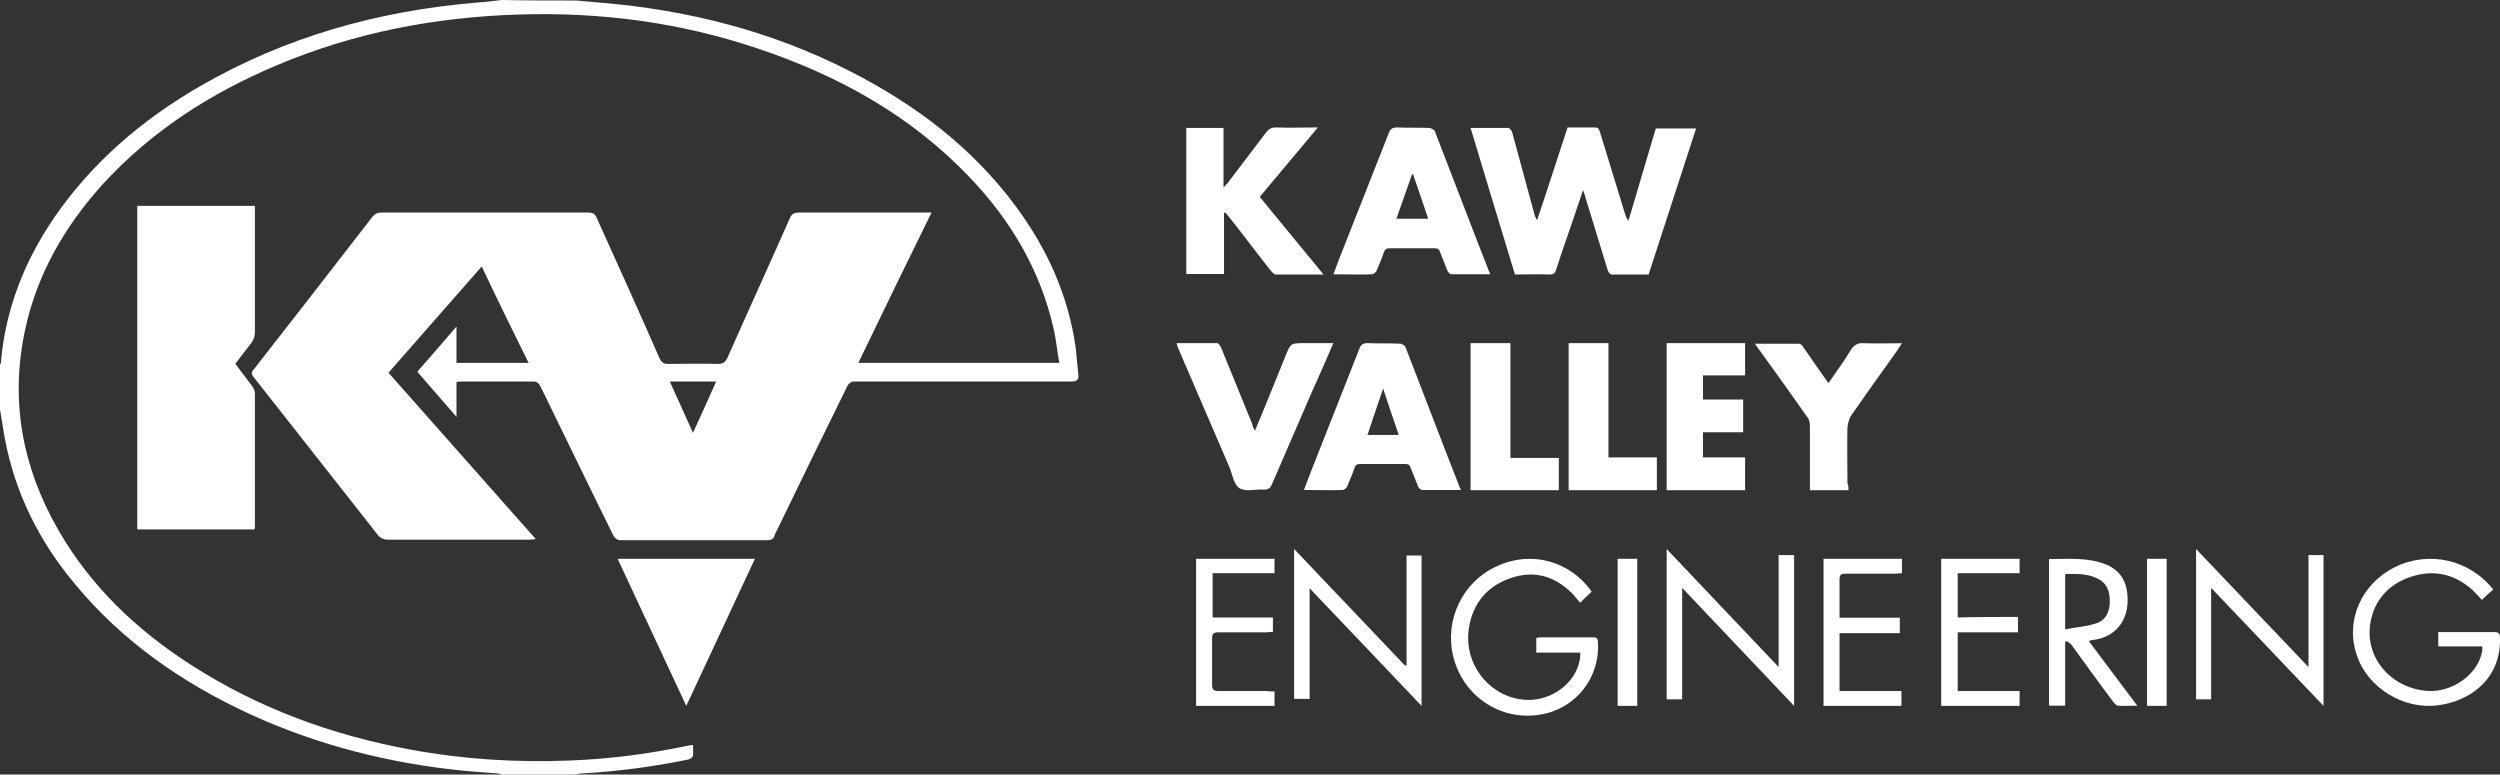<?xml version="1.0" encoding="UTF-8" standalone="no"?>
<svg width="255px" height="79px" version="1.1" xmlns="http://www.w3.org/2000/svg" xmlns:xlink="http://www.w3.org/1999/xlink">
  <rect width="100%" height="100%" fill="#333333" stroke="none"/>
  <g stroke="none" stroke-width="1" fill="none" fill-rule="evenodd">
    <g transform="translate(-55, -119)" fill="#FFFFFF" fill-rule="nonzero">
      <g transform="translate(55, 119)">
        <g>
          <g>
            <path d="M58.806,0.053 C59.594,0.106 60.383,0.212 61.171,0.264 C70.157,1.005 78.723,3.173 86.764,7.297 C93.386,10.681 99.219,15.07 103.686,21.151 C106.839,25.434 108.994,30.193 109.729,35.534 C109.835,36.433 109.887,37.332 109.992,38.231 C110.045,38.707 109.835,38.918 109.309,38.918 C103.896,38.918 98.483,38.918 93.123,38.918 C91.073,38.918 89.024,38.918 87.027,38.918 C86.817,38.918 86.554,39.13 86.449,39.341 C84.031,44.259 81.614,49.177 79.249,54.094 C79.144,54.306 79.039,54.465 78.986,54.676 C78.881,54.993 78.618,55.099 78.303,55.099 C73.258,55.099 68.266,55.099 63.221,55.099 C63.01,55.099 62.695,54.888 62.59,54.676 C60.383,50.234 58.228,45.74 56.021,41.245 C55.706,40.558 55.39,39.923 55.022,39.236 C54.917,39.077 54.707,38.918 54.497,38.918 C51.922,38.918 49.347,38.918 46.824,38.918 C46.772,38.918 46.719,38.971 46.561,38.971 C46.561,40.082 46.561,41.192 46.561,42.514 C45.143,40.875 43.881,39.447 42.567,37.914 C43.881,36.433 45.143,34.952 46.561,33.313 C46.561,34.635 46.561,35.799 46.561,37.015 C49.031,37.015 51.449,37.015 53.919,37.015 C52.29,33.736 50.713,30.511 49.136,27.179 C45.931,30.828 42.778,34.424 39.625,38.019 C44.617,43.677 49.609,49.282 54.654,54.993 C54.392,54.993 54.234,55.046 54.024,55.046 C49.189,55.046 44.302,55.046 39.467,55.046 C39.204,55.046 38.836,54.888 38.626,54.676 C34.369,49.282 30.113,43.836 25.856,38.442 C25.593,38.125 25.646,37.914 25.908,37.649 C29.955,32.467 34.001,27.285 37.995,22.103 C38.258,21.786 38.521,21.68 38.889,21.68 C45.931,21.68 52.973,21.68 60.015,21.68 C60.488,21.68 60.698,21.839 60.856,22.209 C63.01,26.968 65.165,31.727 67.267,36.539 C67.477,36.962 67.687,37.12 68.108,37.12 C69.842,37.12 71.576,37.068 73.258,37.12 C73.784,37.12 73.994,36.909 74.204,36.486 C76.306,31.727 78.461,27.021 80.563,22.262 C80.773,21.786 81.036,21.68 81.509,21.68 C85.976,21.68 90.443,21.68 95.015,21.68 C92.492,26.809 90.022,31.886 87.552,37.015 C94.384,37.015 101.163,37.015 108.048,37.015 C107.838,35.851 107.732,34.688 107.47,33.525 C106.103,27.55 103.108,22.473 98.904,18.084 C92.86,11.739 85.45,7.667 77.199,4.918 C69.317,2.274 61.224,1.216 52.92,1.481 C44.354,1.745 36.103,3.331 28.221,6.663 C21.441,9.518 15.345,13.431 10.353,18.93 C6.569,23.161 3.784,27.973 2.575,33.578 C0.998,40.822 2.26,47.643 5.938,54.041 C9.249,59.805 13.926,64.247 19.444,67.79 C26.329,72.232 33.844,74.981 41.884,76.462 C47.297,77.467 52.71,77.784 58.176,77.572 C62.275,77.414 66.269,76.885 70.263,76.039 C70.368,76.039 70.473,75.986 70.683,75.986 C70.683,76.409 70.736,76.779 70.683,77.096 C70.63,77.255 70.42,77.414 70.21,77.467 C66.636,78.207 63.01,78.683 59.332,78.894 C59.121,78.894 58.911,78.947 58.648,79 C56.179,79 53.709,79 51.186,79 C51.028,78.947 50.923,78.894 50.766,78.894 C49.662,78.788 48.558,78.736 47.455,78.63 C39.835,77.89 32.477,76.039 25.54,72.866 C18.656,69.693 12.507,65.463 7.62,59.541 C3.994,55.205 1.524,50.287 0.473,44.629 C0.315,43.677 0.158,42.726 0,41.774 C0,40.24 0,38.707 0,37.226 C0.053,37.12 0.105,37.015 0.105,36.856 C0.578,31.463 2.523,26.598 5.518,22.209 C9.407,16.551 14.504,12.215 20.338,8.831 C29.114,3.754 38.573,1.11 48.611,0.264 C49.452,0.212 50.293,0.106 51.186,0 C53.761,0.053 56.284,0.053 58.806,0.053 Z M68.318,38.918 C69.106,40.663 69.895,42.355 70.683,44.153 C71.524,42.355 72.26,40.663 73.048,38.918 C71.419,38.918 69.947,38.918 68.318,38.918 Z"></path>
            <path d="M24,37.108 C24.6,37.892 25.15,38.624 25.7,39.357 C25.85,39.566 26,39.827 26,40.089 C26,44.639 26,49.189 26,53.686 C26,53.791 26,53.843 25.95,54 C21.95,54 18,54 14,54 C14,43.017 14,32.035 14,21 C17.95,21 21.95,21 26,21 C26,21.209 26,21.471 26,21.68 C26,25.759 26,29.838 26,33.918 C26,34.284 25.85,34.702 25.65,34.964 C25.1,35.696 24.55,36.376 24,37.108 Z"></path>
            <path d="M70,72 C67.633,66.913 65.317,61.983 63,57 C67.683,57 72.317,57 77,57 C74.683,61.983 72.367,66.913 70,72 Z"></path>
          </g>
        </g>
        <g id="Group" transform="translate(120, 13)">
        <path d="M4.851,8.698 C4.851,10.781 4.851,12.865 4.851,14.948 C3.55,14.948 2.301,14.948 1,14.948 C1,10 1,5.052 1,0.052 C2.249,0.052 3.498,0.052 4.799,0.052 C4.799,2.031 4.799,4.01 4.799,6.146 C5.007,5.885 5.112,5.781 5.216,5.677 C6.517,3.958 7.87,2.188 9.171,0.469 C9.431,0.156 9.691,0 10.108,0 C11.513,0.052 12.866,0 14.428,0 C12.398,2.396 10.472,4.74 8.494,7.083 C10.628,9.688 12.762,12.292 15,15 C13.283,15 11.669,15 10.108,15 C9.952,15 9.796,14.792 9.639,14.635 C8.234,12.865 6.881,11.042 5.476,9.271 C5.32,9.062 5.164,8.906 5.007,8.698 C4.955,8.698 4.903,8.698 4.851,8.698 Z" id="Shape"></path>
        <path d="M32,14.977 C30.671,14.977 29.395,14.977 28.066,14.977 C27.907,14.977 27.694,14.769 27.641,14.613 C27.375,13.989 27.163,13.365 26.897,12.741 C26.791,12.429 26.684,12.325 26.312,12.325 C24.771,12.325 23.229,12.325 21.741,12.325 C21.422,12.325 21.262,12.429 21.156,12.741 C20.944,13.365 20.678,13.989 20.412,14.613 C20.359,14.769 20.093,14.977 19.934,14.977 C18.658,15.029 17.382,14.977 16,14.977 C16.213,14.457 16.372,13.989 16.532,13.573 C18.233,9.257 19.934,4.94 21.635,0.624 C21.794,0.156 22.007,0 22.538,0 C23.601,0.052 24.718,0 25.781,0.052 C25.993,0.052 26.312,0.26 26.365,0.416 C28.226,5.2 30.033,9.985 31.894,14.717 C31.947,14.769 31.947,14.821 32,14.977 Z M22.432,9.309 C23.548,9.309 24.558,9.309 25.674,9.309 C25.143,7.748 24.664,6.292 24.133,4.784 C24.08,4.784 24.027,4.784 24.027,4.784 C23.495,6.292 22.963,7.8 22.432,9.309 Z" id="Shape"></path>
        <path d="M29,36.977 C27.671,36.977 26.395,36.977 25.066,36.977 C24.907,36.977 24.694,36.769 24.641,36.613 C24.375,35.989 24.163,35.365 23.897,34.741 C23.791,34.429 23.684,34.325 23.312,34.325 C21.771,34.325 20.229,34.325 18.741,34.325 C18.422,34.325 18.262,34.429 18.156,34.741 C17.944,35.365 17.678,35.989 17.412,36.613 C17.359,36.769 17.093,36.977 16.934,36.977 C15.658,37.029 14.382,36.977 13,36.977 C13.213,36.457 13.372,35.989 13.532,35.573 C15.233,31.257 16.934,26.94 18.635,22.624 C18.794,22.156 19.007,22 19.538,22 C20.601,22.052 21.718,22 22.781,22.052 C22.993,22.052 23.312,22.26 23.365,22.416 C25.226,27.2 27.033,31.985 28.894,36.717 C28.947,36.769 28.947,36.821 29,36.977 Z M22.674,31.361 C22.143,29.8 21.611,28.292 21.08,26.628 C20.495,28.292 20.017,29.8 19.485,31.361 C20.548,31.361 21.558,31.361 22.674,31.361 Z" id="Shape"></path>
        <path d="M8,30.941 C9.113,28.305 10.119,25.773 11.126,23.292 C11.656,22 11.656,22 13.086,22 C14.04,22 14.993,22 16,22 C15.258,23.757 14.517,25.411 13.775,27.065 C12.45,30.166 11.073,33.267 9.748,36.368 C9.589,36.782 9.377,36.937 8.901,36.937 C8.053,36.885 7.046,37.195 6.411,36.782 C5.828,36.42 5.722,35.386 5.404,34.662 C3.709,30.683 1.96,26.703 0.265,22.724 C0.159,22.517 0.106,22.31 0,22 C1.43,22 2.755,22 4.132,22 C4.291,22 4.45,22.258 4.556,22.465 C5.616,25.049 6.675,27.685 7.735,30.269 C7.735,30.476 7.841,30.631 8,30.941 Z" id="Shape"></path>
        <path d="M58,25.293 C56.519,25.293 55.136,25.293 53.704,25.293 C53.704,26.129 53.704,26.913 53.704,27.749 C55.037,27.749 56.42,27.749 57.802,27.749 C57.802,28.899 57.802,29.997 57.802,31.094 C56.42,31.094 55.086,31.094 53.704,31.094 C53.704,31.983 53.704,32.767 53.704,33.655 C55.136,33.655 56.568,33.655 58,33.655 C58,34.805 58,35.85 58,37 C55.333,37 52.667,37 50,37 C50,31.983 50,27.017 50,22 C52.667,22 55.333,22 58,22 C58,23.098 58,24.195 58,25.293 Z" id="Shape"></path>
        <path d="M68.545,37 C67.234,37 65.976,37 64.612,37 C64.612,36.791 64.612,36.582 64.612,36.373 C64.612,34.388 64.612,32.351 64.612,30.366 C64.612,30.052 64.507,29.687 64.297,29.478 C62.724,27.232 61.15,25.038 59.524,22.791 C59.367,22.582 59.21,22.373 59,22.06 C60.573,22.06 62.042,22.06 63.51,22.06 C63.668,22.06 63.878,22.269 63.983,22.478 C64.822,23.679 65.608,24.829 66.5,26.082 C67.287,24.933 68.073,23.888 68.755,22.739 C69.122,22.164 69.49,21.955 70.171,22.008 C71.378,22.06 72.636,22.008 74,22.008 C73.79,22.269 73.685,22.53 73.528,22.739 C71.955,24.933 70.381,27.127 68.86,29.321 C68.598,29.687 68.493,30.157 68.441,30.575 C68.388,32.508 68.441,34.44 68.441,36.321 C68.545,36.53 68.545,36.739 68.545,37 Z" id="Shape"></path>
        <path d="M30,22 C31.372,22 32.689,22 34.061,22 C34.061,25.868 34.061,29.787 34.061,33.707 C35.762,33.707 37.354,33.707 39,33.707 C39,34.857 39,35.902 39,37 C36.037,37 33.018,37 30,37 C30,32.035 30,27.07 30,22 Z" id="Shape"></path>
        <path d="M40,22 C41.372,22 42.689,22 44.061,22 C44.061,25.868 44.061,29.735 44.061,33.655 C45.707,33.655 47.354,33.655 49,33.655 C49,34.805 49,35.902 49,37 C45.982,37 43.018,37 40,37 C40,32.035 40,27.07 40,22 Z" id="Shape"></path>
        <path d="M61.42,43.617 C62.031,43.617 62.49,43.617 63,43.617 C63,48.711 63,53.804 63,59 C59.176,54.987 55.455,51.026 51.58,46.961 C51.58,50.871 51.58,54.576 51.58,58.331 C51.02,58.331 50.561,58.331 50,58.331 C50,53.238 50,48.196 50,43 C53.824,47.013 57.545,50.974 61.42,55.039 C61.42,51.129 61.42,47.373 61.42,43.617 Z" id="Shape"></path>
        <path d="M23.471,54.846 C23.471,51.154 23.471,47.41 23.471,43.667 C23.98,43.667 24.49,43.667 25,43.667 C25,48.744 25,53.769 25,59 C21.176,55 17.455,51.051 13.58,47 C13.58,50.846 13.58,54.538 13.58,58.282 C13.02,58.282 12.51,58.282 12,58.282 C12,53.205 12,48.179 12,43 C15.824,47 19.545,50.949 23.318,54.897 C23.369,54.897 23.42,54.846 23.471,54.846 Z" id="Shape"></path>
        <path d="M115.465,43.617 C116.028,43.617 116.488,43.617 117,43.617 C117,48.711 117,53.804 117,59 C113.161,54.987 109.425,51.026 105.535,46.961 C105.535,50.871 105.535,54.576 105.535,58.331 C104.972,58.331 104.512,58.331 104,58.331 C104,53.289 104,48.196 104,43 C107.839,47.013 111.575,50.974 115.465,55.039 C115.465,51.129 115.465,47.373 115.465,43.617 Z" id="Shape"></path>
        <path d="M134.31,47.13 C133.887,47.483 133.517,47.836 133.146,48.19 C132.829,47.836 132.512,47.483 132.194,47.18 C130.396,45.565 128.28,45.06 125.953,45.817 C123.626,46.574 122.145,48.24 121.775,50.562 C121.193,54.095 123.89,57.225 127.646,57.477 C130.132,57.629 132.67,55.812 133.146,53.591 C133.199,53.389 133.199,53.187 133.199,52.934 C131.718,52.934 130.237,52.934 128.704,52.934 C128.704,52.43 128.704,51.975 128.704,51.471 C129.497,51.471 130.29,51.471 131.084,51.471 C132.194,51.471 133.305,51.471 134.363,51.471 C134.892,51.471 134.998,51.622 134.998,52.076 C135.103,56.518 131.613,58.588 128.651,58.941 C125.16,59.395 121.51,57.174 120.399,53.843 C119.183,50.36 120.823,46.574 124.261,44.858 C127.699,43.142 131.877,44.051 134.31,47.13 Z" id="Shape"></path>
        <path d="M42.348,47.349 C41.926,47.724 41.556,48.099 41.187,48.474 C40.87,48.152 40.606,47.777 40.342,47.509 C38.548,45.741 36.489,45.152 34.114,45.955 C31.739,46.759 30.262,48.474 29.839,50.993 C29.206,54.744 32.003,58.227 35.698,58.388 C38.284,58.495 40.712,56.673 41.134,54.315 C41.187,54.101 41.187,53.833 41.187,53.565 C39.656,53.565 38.178,53.565 36.701,53.565 C36.701,53.029 36.701,52.6 36.701,52.064 C36.859,52.064 36.964,52.011 37.123,52.011 C38.917,52.011 40.659,52.011 42.453,52.011 C42.717,52.011 42.981,52.011 42.981,52.44 C43.245,56.137 40.712,59.299 37.123,59.888 C33.006,60.585 29.153,57.959 28.203,53.833 C27.359,50.189 29.206,46.33 32.637,44.776 C36.12,43.115 40.131,44.187 42.348,47.349 Z" id="Shape"></path>
        <path d="M93.061,52.39 C94.707,54.585 96.299,56.729 98,58.977 C97.287,58.977 96.628,59.029 96.024,58.977 C95.86,58.977 95.64,58.715 95.53,58.559 C94.104,56.677 92.732,54.742 91.36,52.86 C91.25,52.651 90.976,52.547 90.811,52.39 C90.756,52.442 90.701,52.442 90.646,52.494 C90.646,54.638 90.646,56.781 90.646,58.977 C90.043,58.977 89.549,58.977 89,58.977 C89,54.01 89,49.044 89,44.025 C90.976,44.025 92.951,43.816 94.872,44.6 C95.97,45.071 96.628,45.855 96.902,47.005 C97.451,49.828 96.079,51.972 93.445,52.285 C93.28,52.285 93.226,52.337 93.061,52.39 Z M90.646,45.541 C90.646,47.423 90.646,49.201 90.646,51.187 C91.744,50.978 92.732,50.926 93.72,50.612 C94.817,50.299 95.201,49.358 95.201,48.364 C95.201,47.319 94.927,46.43 93.829,45.96 C92.841,45.489 91.799,45.541 90.646,45.541 Z" id="Shape"></path>
        <path d="M85.837,49.927 C85.837,50.503 85.837,50.976 85.837,51.5 C83.769,51.5 81.755,51.5 79.687,51.5 C79.687,53.493 79.687,55.434 79.687,57.479 C81.755,57.479 83.823,57.479 86,57.479 C86,58.003 86,58.476 86,59 C83.333,59 80.721,59 78,59 C78,54.017 78,49.035 78,44 C80.612,44 83.279,44 86,44 C86,44.472 86,44.892 86,45.469 C83.878,45.469 81.81,45.469 79.687,45.469 C79.687,46.99 79.687,48.458 79.687,49.979 C81.701,49.927 83.769,49.927 85.837,49.927 Z" id="Shape"></path>
        <path d="M66,44 C68.667,44 71.279,44 74,44 C74,44.47 74,44.941 74,45.463 C73.782,45.463 73.565,45.516 73.347,45.516 C71.66,45.516 69.973,45.516 68.231,45.516 C67.796,45.516 67.633,45.62 67.633,46.091 C67.633,47.397 67.633,48.652 67.633,50.01 C69.701,50.01 71.769,50.01 73.782,50.01 C73.782,50.533 73.782,51.003 73.782,51.578 C71.714,51.578 69.701,51.578 67.633,51.578 C67.633,53.564 67.633,55.498 67.633,57.484 C69.755,57.484 71.823,57.484 73.946,57.484 C73.946,58.007 73.946,58.477 73.946,59 C71.333,59 68.667,59 66,59 C66,53.983 66,49.017 66,44 Z" id="Shape"></path>
        <path d="M10,57.531 C10,58.108 10,58.528 10,59 C7.333,59 4.667,59 2,59 C2,54.017 2,49.035 2,44 C4.667,44 7.279,44 10,44 C10,44.472 10,44.944 10,45.469 C7.932,45.469 5.81,45.469 3.687,45.469 C3.687,46.99 3.687,48.458 3.687,49.979 C5.701,49.979 7.769,49.979 9.837,49.979 C9.837,50.503 9.837,50.976 9.837,51.448 C9.565,51.448 9.347,51.5 9.129,51.5 C7.497,51.5 5.864,51.5 4.231,51.5 C3.796,51.5 3.633,51.657 3.633,52.077 C3.633,53.703 3.633,55.329 3.633,56.902 C3.633,57.322 3.796,57.479 4.231,57.479 C5.864,57.479 7.551,57.479 9.184,57.479 C9.456,57.531 9.728,57.531 10,57.531 Z"></path>
        <path d="M101,59 C100.31,59 99.69,59 99,59 C99,54.017 99,49.035 99,44 C99.621,44 100.31,44 101,44 C101,48.983 101,53.965 101,59 Z" ></path>
        <path d="M47,59 C46.31,59 45.69,59 45,59 C45,54.017 45,49.035 45,44 C45.621,44 46.31,44 47,44 C47,48.983 47,53.965 47,59 Z"></path>
        <path d="M53,0.104 C51.368,5.087 49.789,10.017 48.158,15 C46.895,15 45.632,15 44.368,15 C44.211,15 44,14.689 43.947,14.429 C43.211,12.042 42.474,9.654 41.737,7.215 C41.684,6.955 41.579,6.747 41.474,6.384 C41.053,7.682 40.632,8.824 40.263,9.965 C39.737,11.471 39.211,12.976 38.737,14.481 C38.632,14.844 38.474,15 38.053,15 C36.895,14.948 35.737,15 34.526,15 C33,10.017 31.526,5.087 30,0.052 C31.316,0.052 32.579,0.052 33.842,0.052 C34,0.052 34.211,0.363 34.263,0.571 C35,3.27 35.737,6.021 36.474,8.72 C36.526,8.979 36.632,9.239 36.789,9.446 C37.842,6.332 38.842,3.166 39.895,0 C40.842,0 41.789,0 42.684,0 C43.105,0 43.105,0.26 43.211,0.519 C44.053,3.322 44.947,6.125 45.789,8.927 C45.842,9.083 45.895,9.291 46.105,9.498 C47.053,6.384 47.947,3.218 48.895,0.104 C50.263,0.104 51.579,0.104 53,0.104 Z"></path>
        </g>
      </g>
    </g>
  </g>
</svg>